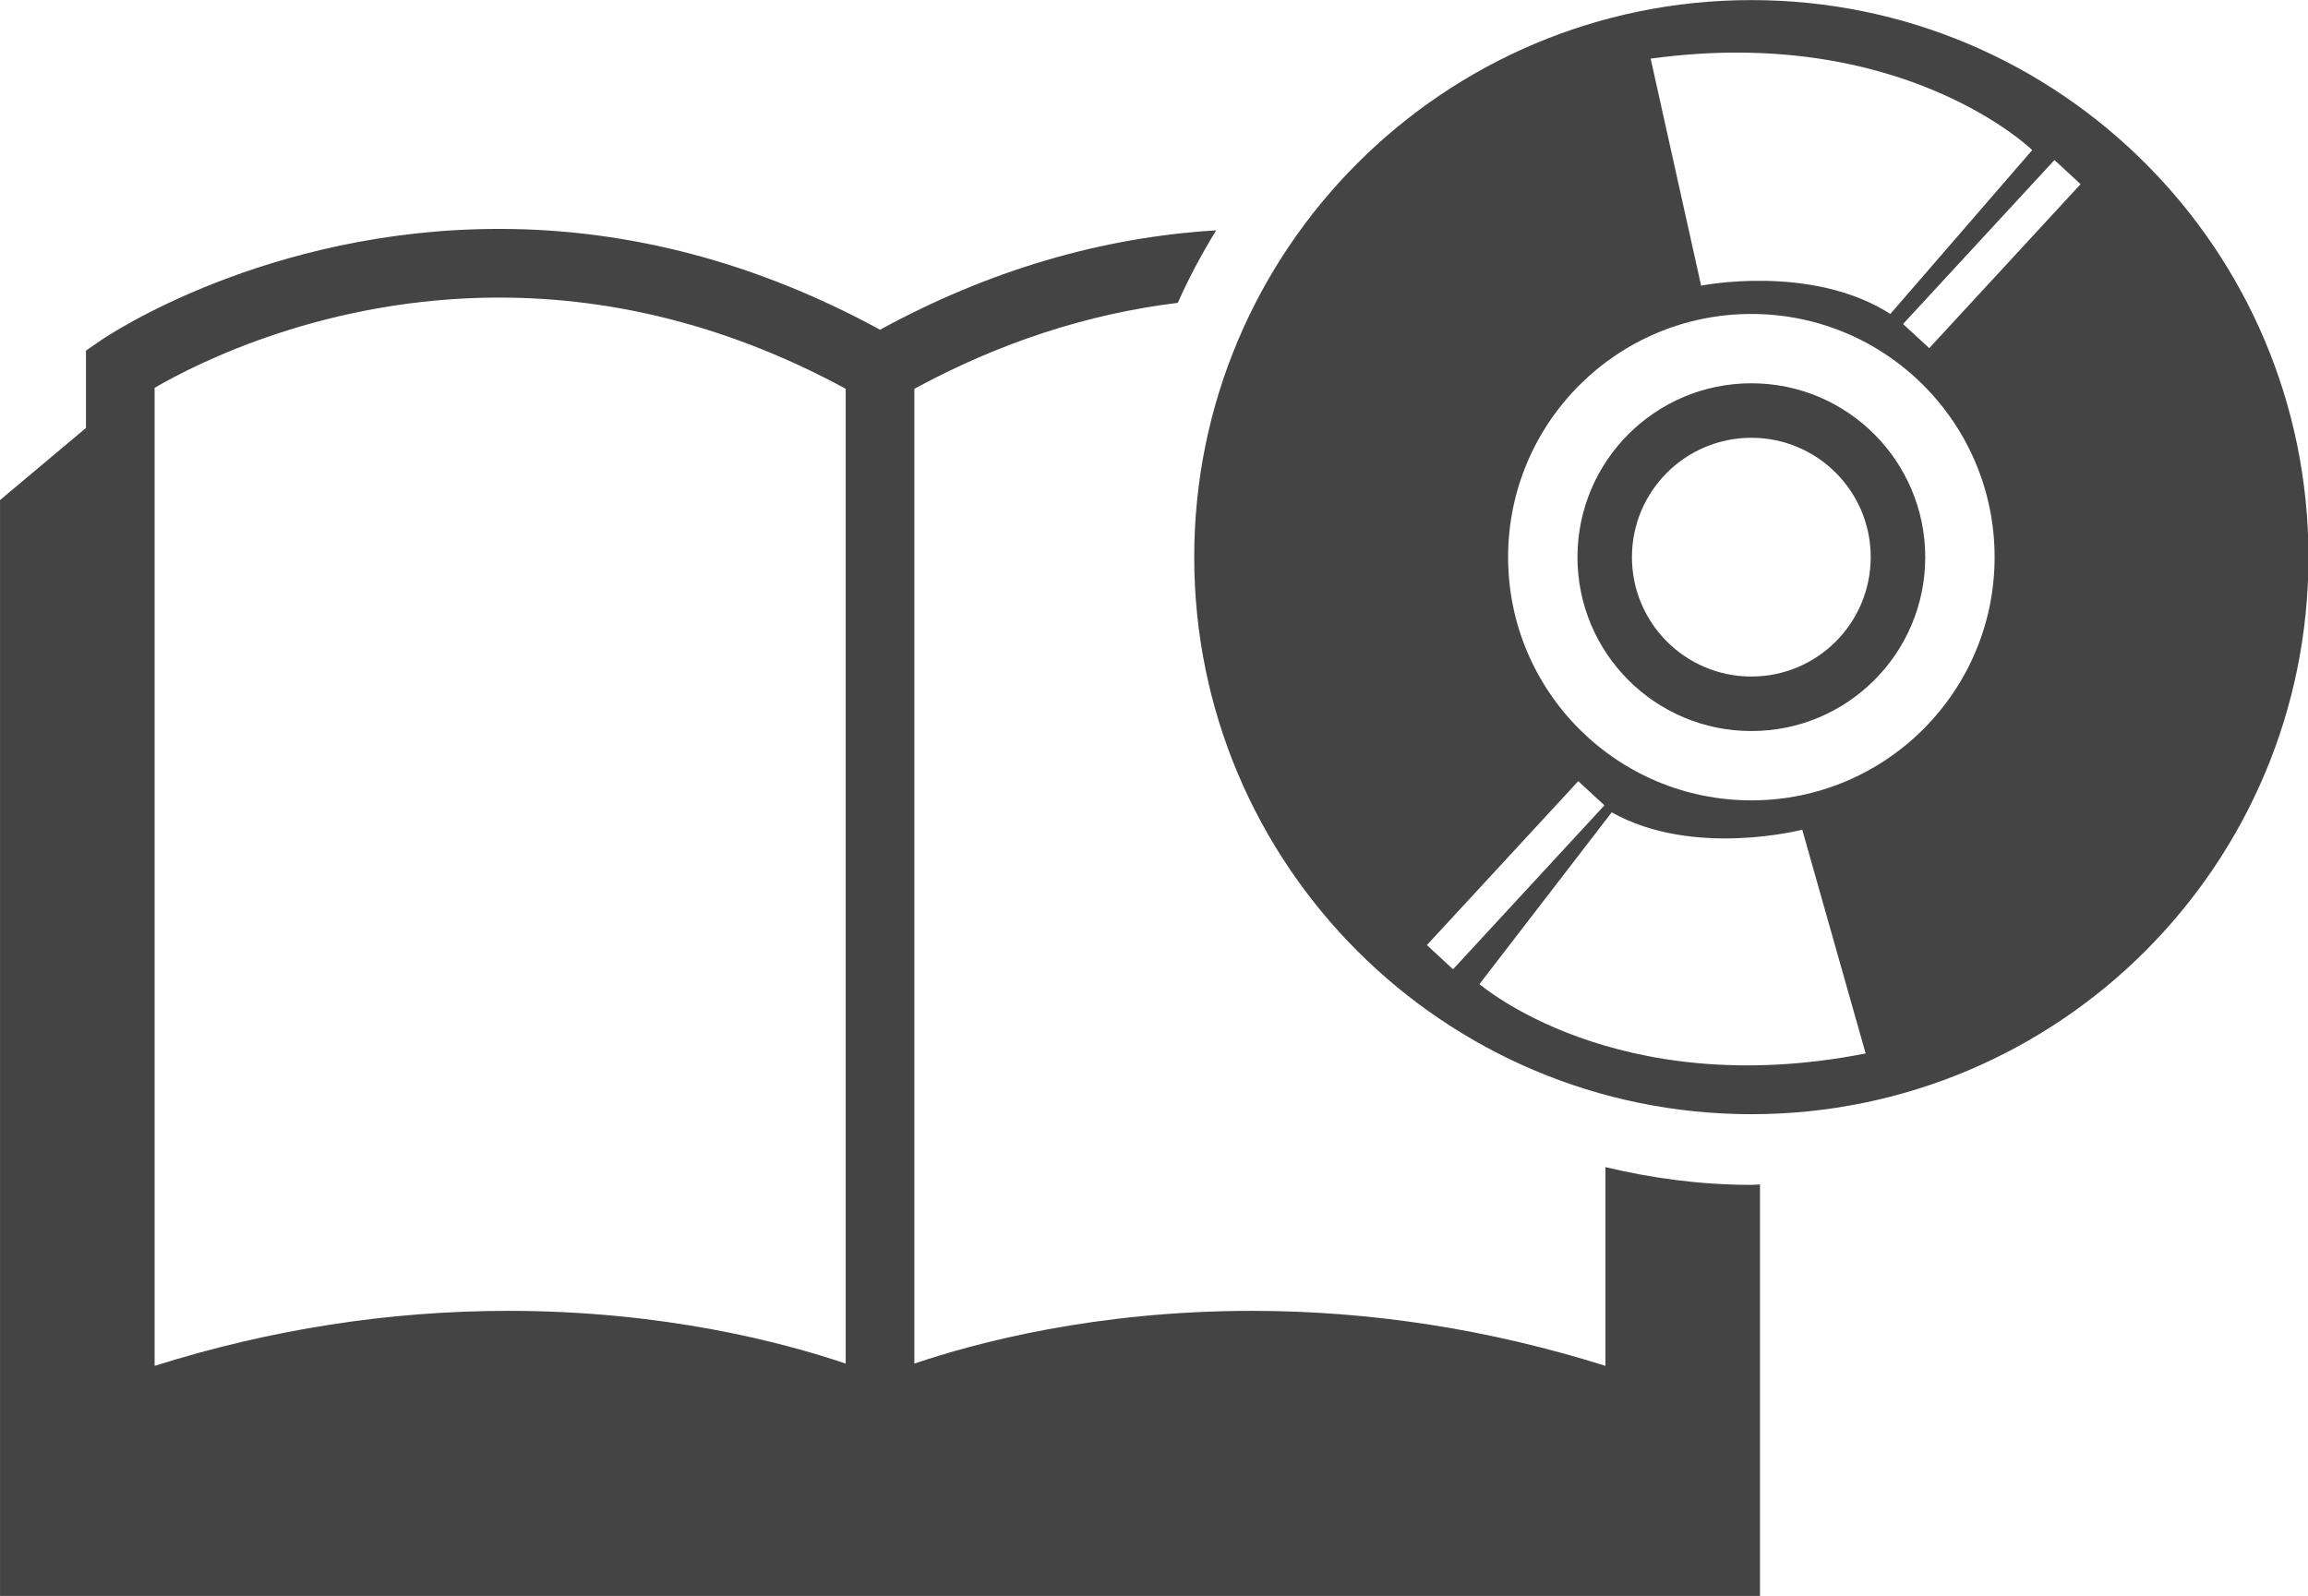 <?xml version="1.0" encoding="UTF-8" standalone="no"?>
<svg
   xmlns:dc="http://purl.org/dc/elements/1.1/"
   xmlns:cc="http://creativecommons.org/ns#"
   xmlns:rdf="http://www.w3.org/1999/02/22-rdf-syntax-ns#"
   xmlns:svg="http://www.w3.org/2000/svg"
   xmlns="http://www.w3.org/2000/svg"
   xmlns:sodipodi="http://sodipodi.sourceforge.net/DTD/sodipodi-0.dtd"
   xmlns:inkscape="http://www.inkscape.org/namespaces/inkscape"
   version="1.1"
   x="0px"
   y="0px"
   viewBox="0 0 100 69.157"
   enable-background="new 0 0 64 64"
   xml:space="preserve"
   id="svg2"
   inkscape:version="0.48.4 r9939"
   width="100%"
   height="100%"
   sodipodi:docname="audiobook noun_108321_cc.svg"><defs
     id="defs20" /><sodipodi:namedview
     pagecolor="#ffffff"
     bordercolor="#666666"
     borderopacity="1"
     objecttolerance="10"
     gridtolerance="10"
     guidetolerance="10"
     inkscape:pageopacity="0"
     inkscape:pageshadow="2"
     inkscape:window-width="1627"
     inkscape:window-height="1026"
     id="namedview18"
     showgrid="false"
     inkscape:showpageshadow="false"
     fit-margin-top="0"
     fit-margin-left="0"
     fit-margin-right="0"
     fit-margin-bottom="0"
     inkscape:zoom="1"
     inkscape:cx="-44.40678"
     inkscape:cy="-1.6508525"
     inkscape:window-x="53"
     inkscape:window-y="24"
     inkscape:window-maximized="1"
     inkscape:current-layer="svg2" /><g
     id="g4"
     transform="matrix(1.667,0,0,1.667,-3.333,-18.755)"
     style="fill:#444444;fill-opacity:1"><g
       id="g6"
       style="fill:#444444;fill-opacity:1"><path
         d="m 47.52,11.253 c -7.998,0 -14.481,6.484 -14.481,14.48 0,7.999 6.483,14.481 14.481,14.481 7.997,0 14.48,-6.482 14.48,-14.481 0,-7.995 -6.483,-14.48 -14.48,-14.48 z m 7.3,3.899 -3.688,4.26 c -2.05,-1.313 -4.918,-0.736 -4.918,-0.736 l -1.312,-5.901 c 6.557,-0.902 9.918,2.377 9.918,2.377 z m -15.734,20.666 3.935,-4.261 0.68,0.628 -3.935,4.262 -0.68,-0.629 z m 1.367,1.014 3.437,-4.465 c 2.121,1.192 4.952,0.451 4.952,0.451 l 1.648,5.817 C 43.996,39.912 40.453,36.832 40.453,36.832 z m 7.067,-4.776 c -3.492,0 -6.323,-2.83 -6.323,-6.322 0,-3.491 2.831,-6.322 6.323,-6.322 3.491,0 6.322,2.831 6.322,6.322 0,3.492 -2.831,6.322 -6.322,6.322 z m 4.623,-11.755 -0.68,-0.628 3.934,-4.262 0.68,0.627 -3.934,4.263 z"
         id="path8"
         inkscape:connector-curvature="0"
         style="fill:#444444;fill-opacity:1" /><path
         d="m 47.52,21.214 c -2.496,0 -4.52,2.024 -4.52,4.52 0,2.496 2.023,4.52 4.52,4.52 2.497,0 4.519,-2.023 4.519,-4.52 -0.001,-2.495 -2.023,-4.52 -4.519,-4.52 z m 0,7.623 c -1.714,0 -3.104,-1.389 -3.104,-3.104 0,-1.713 1.39,-3.102 3.104,-3.102 1.713,0 3.102,1.389 3.102,3.102 -10e-4,1.716 -1.39,3.104 -3.102,3.104 z"
         id="path10"
         inkscape:connector-curvature="0"
         style="fill:#444444;fill-opacity:1" /></g><path
       d="m 47.52,42.051 c -1.309,0 -2.574,-0.17 -3.793,-0.461 v 5.166 c -3.013,-0.949 -6.099,-1.43 -9.189,-1.43 -4.05,0 -7.146,0.82 -8.773,1.371 v -25.34 c 2.218,-1.204 4.511,-1.949 6.847,-2.234 0.289,-0.654 0.627,-1.28 0.997,-1.884 -2.994,0.179 -5.925,1.048 -8.736,2.583 h 0 0 c -3.174,-1.732 -6.5,-2.621 -9.896,-2.621 -6.057,0 -10.182,2.777 -10.355,2.896 l -0.388,0.267 v 2.011 L 2,24.25 v 23.415 4.082 1 h 22.872 22.872 v -1 -4.082 -5.625 c -0.076,10e-4 -0.149,0.011 -0.224,0.011 z m -23.541,4.646 c -1.627,-0.551 -4.723,-1.371 -8.772,-1.371 -3.091,0 -6.177,0.48 -9.189,1.43 V 21.332 c 1.101,-0.641 4.458,-2.346 8.958,-2.346 3.08,0 6.106,0.798 9.004,2.371 v 25.34 z"
       id="path12"
       inkscape:connector-curvature="0"
       style="fill:#444444;fill-opacity:1" /></g></svg>